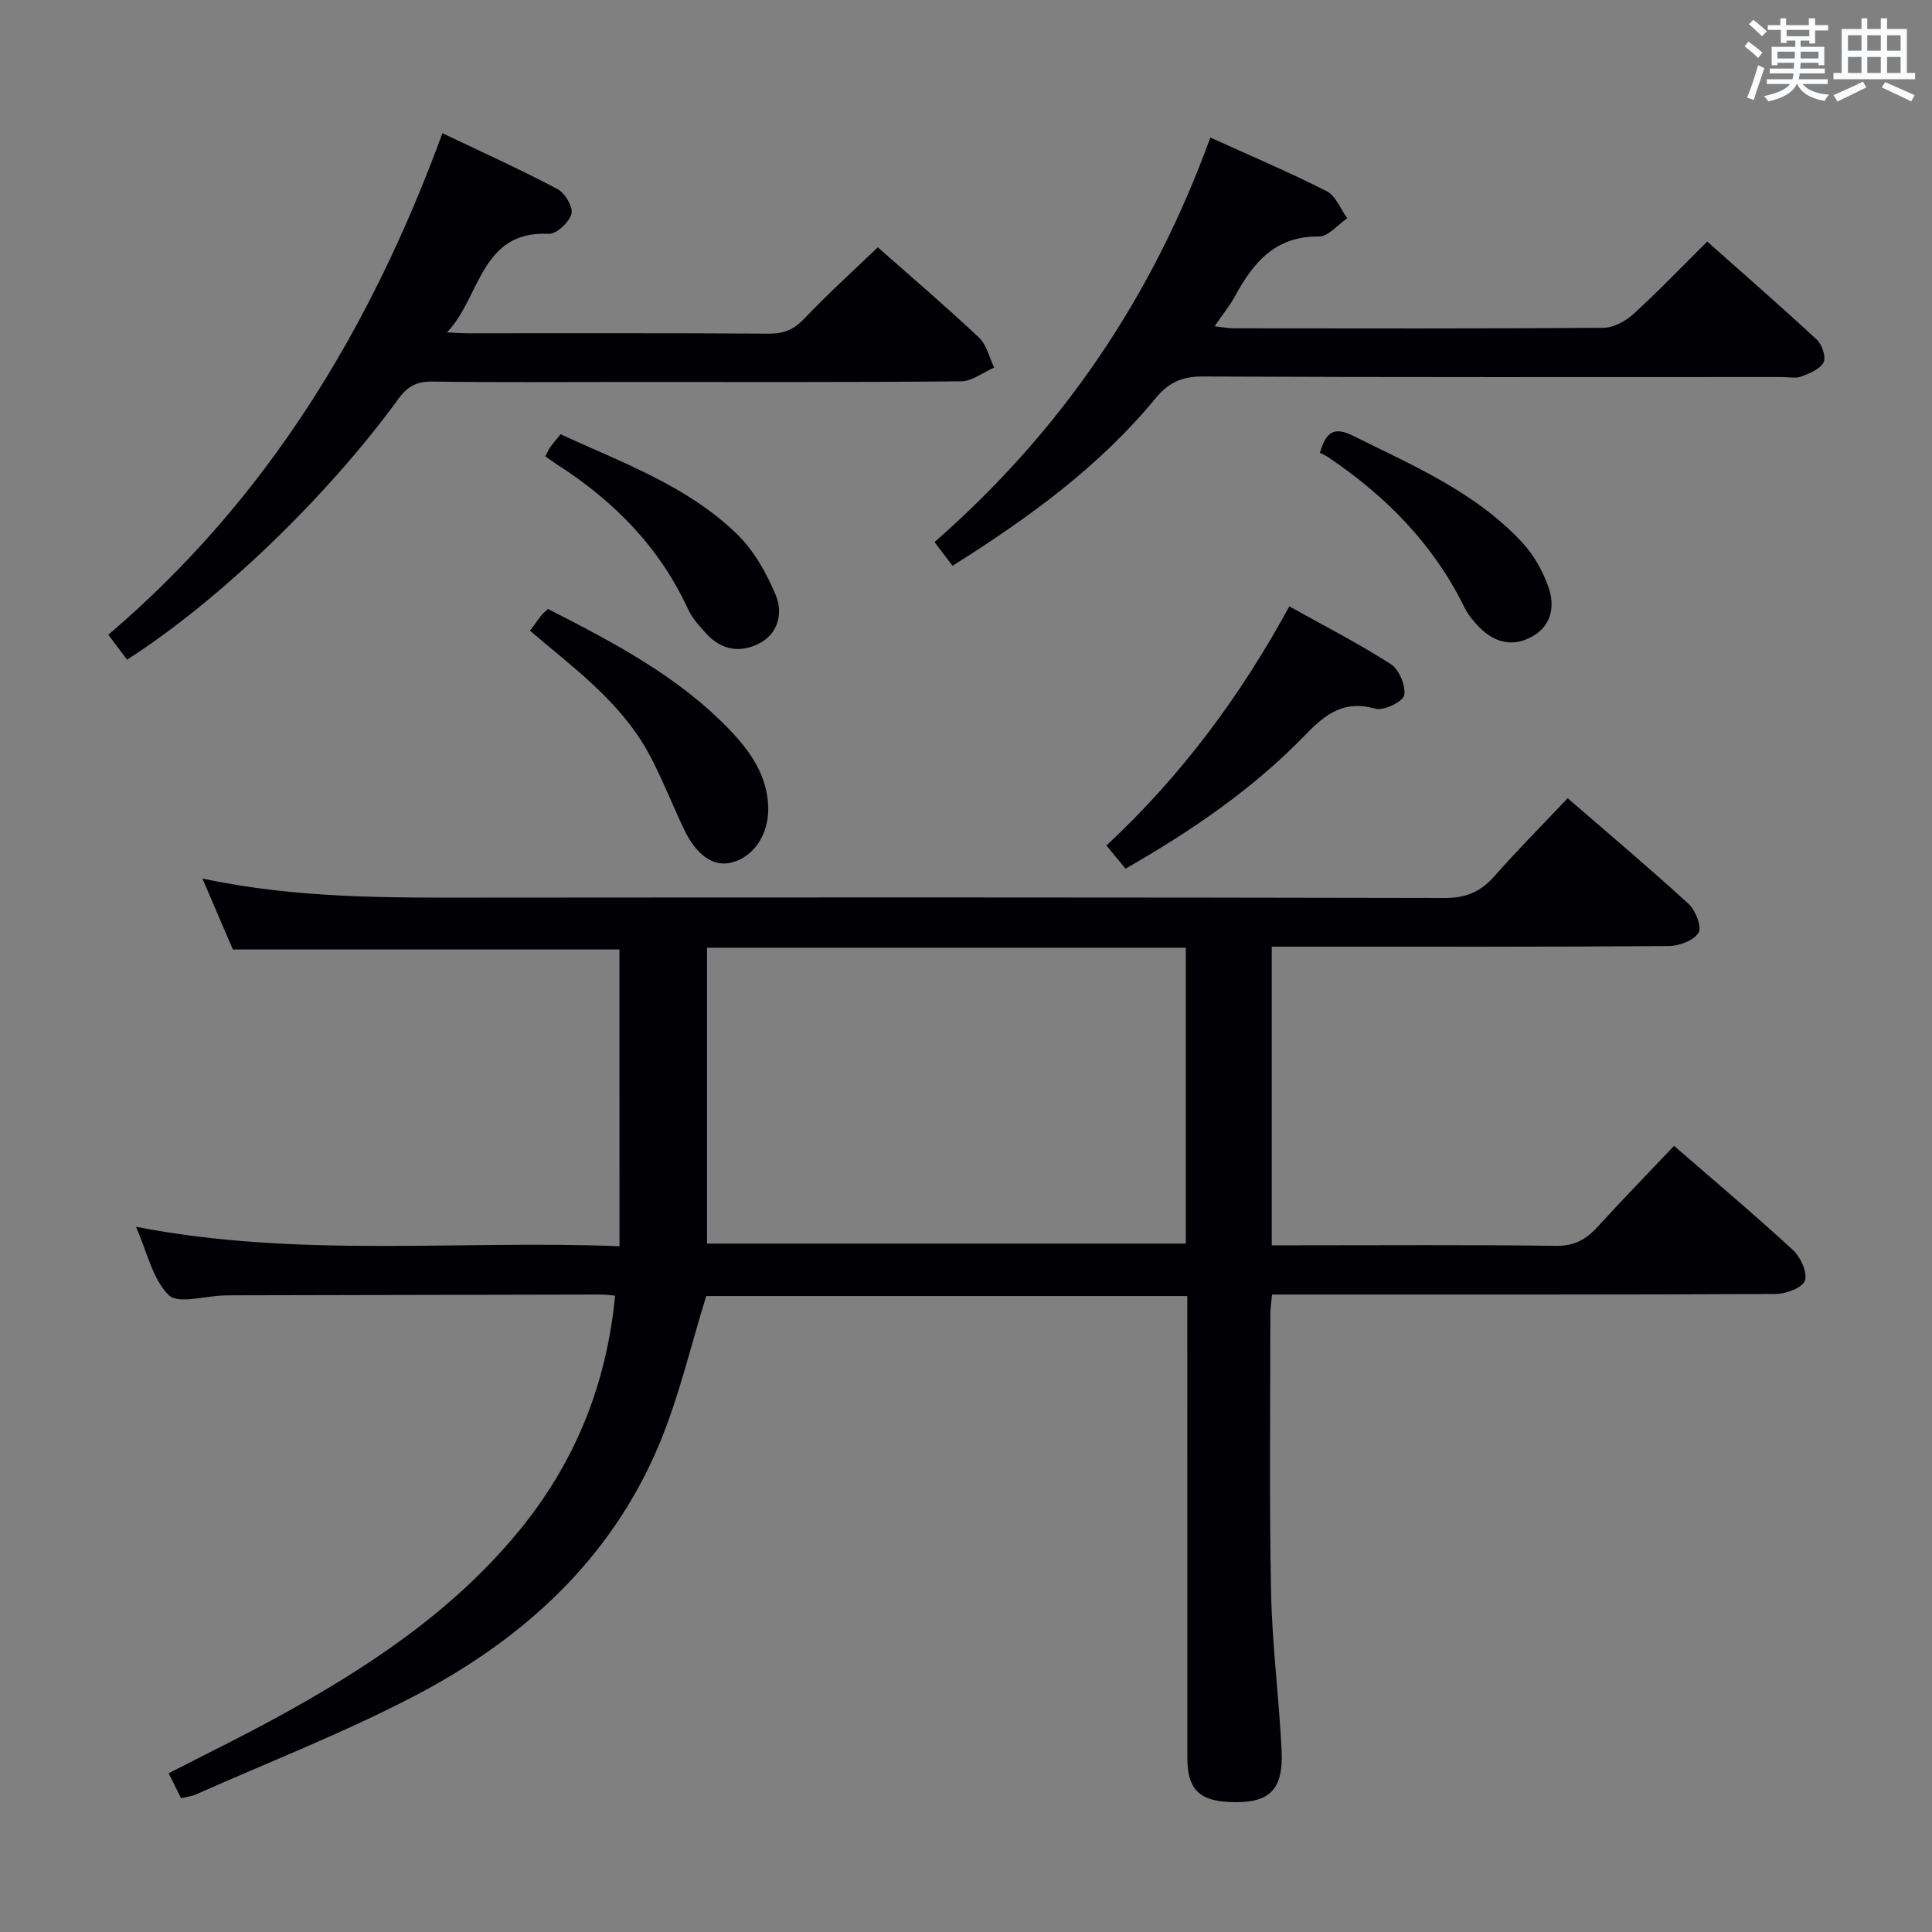 <svg enable-background="new 0 0 400 400" viewBox="0 0 400 400" xmlns="http://www.w3.org/2000/svg"><rect x="0" y="0" width="400" height="400" fill="#808080" stroke="none"/><g fill="#010105"><path d="m128.25 196.58c-26.77 0-53.06 0-80.04 0-1.84-4.29-3.95-9.21-6.3-14.69 19.45 4.16 38.56 3.97 57.68 3.95 66.5-.05 132.99-.07 199.49.08 4.41.01 7.46-1.27 10.31-4.5 4.83-5.48 9.99-10.67 15.18-16.16 8.52 7.38 16.92 14.45 25 21.85 1.46 1.33 2.82 4.8 2.1 5.99-.97 1.61-4 2.75-6.16 2.77-25.51.19-51.01.13-76.51.13-1.8 0-3.61 0-5.7 0v61.83h5.33c17.83 0 35.67-.13 53.49.11 3.77.05 6.21-1.28 8.58-3.87 5.14-5.63 10.47-11.1 15.9-16.83 8.43 7.32 16.7 14.28 24.64 21.59 1.57 1.45 3.02 4.65 2.44 6.32-.52 1.48-3.92 2.74-6.06 2.75-32.83.17-65.66.12-98.49.12-1.81 0-3.63 0-5.76 0-.14 1.52-.36 2.79-.36 4.06 0 19.16-.23 38.34.15 57.49.22 10.96 1.65 21.88 2.18 32.84.4 8.38-2.64 11.09-10.98 10.67-6.15-.31-8.53-2.8-8.53-9.07-.01-30-.01-60-.01-89.99 0-1.8 0-3.59 0-5.69-33.71 0-66.96 0-99.6 0-3.25 10.44-5.66 20.99-9.79 30.82-9.98 23.77-28.16 40.25-50.52 51.93-14.68 7.67-30.21 13.71-45.37 20.45-.88.39-1.88.49-3.05.78-.85-1.7-1.64-3.29-2.58-5.17 7.65-3.94 15.23-7.63 22.62-11.68 18.63-10.21 36.19-21.8 49.9-38.48 11.64-14.17 18.15-30.33 19.92-48.73-1.06-.09-2.04-.24-3.01-.23-25.33.04-50.66.1-75.99.16-.67 0-1.33.01-2 .03-3.93.1-9.49 1.84-11.43-.08-3.35-3.31-4.45-8.9-6.77-14.14 33.66 6.54 66.78 2.7 100.11 4.03-.01-20.93-.01-41.17-.01-61.44zm18.13-.37v61.26h99.13c0-20.59 0-40.82 0-61.26-33.11 0-65.89 0-99.13 0z"/><path d="m26.31 136.57c-1.37-1.82-2.56-3.39-3.89-5.15 32.84-27.95 54.3-63.28 69.18-103.84 8.15 3.89 16.11 7.48 23.81 11.55 1.55.82 3.29 3.73 2.91 5.13-.47 1.74-3.11 4.23-4.69 4.15-14.21-.72-14.15 13.25-21.09 20.4 1.41.07 2.82.19 4.23.19 20.83.01 41.66-.06 62.48.08 3.09.02 5.17-.89 7.3-3.14 4.8-5.05 9.98-9.74 15.19-14.74 6.85 6.06 14.06 12.21 20.95 18.69 1.59 1.49 2.12 4.11 3.14 6.21-2.28.99-4.55 2.83-6.84 2.85-23.16.21-46.32.13-69.48.13-13.33 0-26.66.11-39.99-.08-3.19-.04-5.11.94-6.99 3.52-14.82 20.4-37.32 41.96-56.22 54.05z"/><path d="m197.21 117.14c-1.38-1.81-2.46-3.23-3.73-4.91 26.23-22.95 45.14-50.68 57.1-83.76 8.19 3.72 16.28 7.15 24.09 11.11 1.89.96 2.87 3.69 4.27 5.6-1.96 1.33-3.94 3.82-5.89 3.79-9-.12-13.55 5.36-17.33 12.31-1.1 2.02-2.58 3.84-4.25 6.27 1.63.18 2.82.43 4.02.43 25.49.02 50.98.09 76.47-.11 2.11-.02 4.61-1.38 6.24-2.87 5.15-4.69 9.98-9.75 15.26-14.99 7.66 6.81 15.29 13.44 22.69 20.31 1.09 1.01 1.96 3.63 1.4 4.7-.74 1.42-2.9 2.29-4.63 2.94-1.17.44-2.63.1-3.97.1-39.98 0-79.97.08-119.95-.11-4.27-.02-7.05 1.24-9.71 4.46-11.66 14.18-26.31 24.81-42.08 34.73z"/><path d="m233.03 179.85c-1.31-1.59-2.44-2.96-3.96-4.8 15.39-14.31 27.7-30.84 37.87-49.51 7.29 4.07 14.36 7.69 21.01 11.96 1.73 1.11 3.14 4.48 2.77 6.44-.25 1.33-4.23 3.27-5.93 2.79-6.47-1.83-10.26.99-14.53 5.41-10.76 11.15-23.5 19.84-37.23 27.71z"/><path d="m109.73 130.59c1.02-1.39 1.68-2.34 2.4-3.25.3-.38.71-.68 1.33-1.26 13.52 6.93 27.05 13.95 37.77 25.19 4.18 4.39 7.59 9.31 7.82 15.7.2 5.65-2.92 10.39-7.49 11.59-3.83 1.01-7.39-1.45-10.04-7.06-2.33-4.95-4.35-10.07-6.89-14.92-4.9-9.35-12.87-15.98-20.82-22.57-1.27-1.06-2.53-2.12-4.08-3.42z"/><path d="m112.91 94.47c.39-.74.64-1.37 1.01-1.89.57-.81 1.24-1.55 2.14-2.67 12.73 5.87 26.15 10.63 36.47 20.61 3.54 3.43 6.2 8.15 8.11 12.77 1.46 3.54.58 7.84-3.46 9.93-3.92 2.02-7.8 1.39-10.89-1.97-1.45-1.58-2.98-3.25-3.86-5.16-5.89-12.82-15.33-22.36-27.04-29.88-.83-.53-1.61-1.12-2.48-1.74z"/><path d="m273.27 93.76c1.31-4.66 3.23-5.34 6.82-3.56 12.48 6.2 25.42 11.7 35.12 22.17 2.39 2.58 4.27 5.95 5.42 9.3 1.29 3.76.66 7.76-3.26 10.03-4.16 2.41-8.02 1.36-11.25-1.99-1.14-1.18-2.22-2.53-2.94-3.99-6.4-13.02-16.18-22.95-28.07-30.98-.69-.47-1.48-.8-1.84-.98z"/></g><path d="m361.2 9.6.8-1c.9.7 1.9 1.4 2.9 2.3l-.9 1.1c-1-1-2-1.8-2.8-2.4zm.5 10.6c.9-2.1 1.6-4.3 2.3-6.7.4.2.8.4 1.3.6-.7 2.1-1.5 4.3-2.2 6.6zm.4-15.2.9-.9c1 .8 2 1.6 2.8 2.4l-1 1c-.9-.9-1.8-1.7-2.7-2.5zm12.5-1.2h1.2v1.4h2.7v1.1h-2.7v2.7h-1.2v-.6h-1.8v1.3h4.9v3.8h-1.2v-.5h-3.7c0 .4-.1.9-.1 1.2h5.1v1h-5.2c0 .5-.1.9-.2 1.2h6v1h-5.2c1.1 1.3 2.9 2 5.5 2.2-.4.4-.7.8-.9 1.3-2.9-.5-4.8-1.6-5.7-3.5h-.1c-.8 1.7-2.7 2.9-5.9 3.6-.2-.4-.6-.8-.9-1.1 2.8-.6 4.6-1.4 5.4-2.5h-4.8v-1h5.3c.1-.3.2-.7.2-1.2h-4.9v-1h5c0-.4 0-.8.1-1.2h-3.5v.5h-1.2v-3.8h4.9v-1.3h-1.8v.5h-1.2v-2.7h-2.7v-1h2.6v-1.4h1.2v1.4h4.7v-1.4zm-6.6 8.3h3.6c0-.4 0-.9 0-1.4h-3.6zm1.9-4.6h4.7v-1.3h-4.7zm6.6 3.2h-3.7v1.4h3.7z" fill="#fafbfc"/><path d="m385.3 3.8h1.3v2.2h2.8v-2.2h1.3v2.2h4.1v9.1h1.7v1.3h-16.9v-1.3h1.7v-9.1h4.1v-2.2zm.4 13.1.7 1.2c-1.8.9-3.8 1.9-6 2.9-.2-.4-.5-.8-.8-1.3 2.3-1 4.3-1.9 6.1-2.8zm-3.1-6.4h2.8v-3.2h-2.8zm0 4.6h2.8v-3.3h-2.8zm4-4.6h2.8v-3.2h-2.8zm0 4.6h2.8v-3.3h-2.8zm3.7 1.9c2.1.9 4.1 1.8 6.1 2.7l-.7 1.3c-2.2-1.1-4.2-2-6.1-2.9zm3.2-9.7h-2.8v3.2h2.8zm-2.8 7.8h2.8v-3.3h-2.8z" fill="#fafbfc"/></svg>